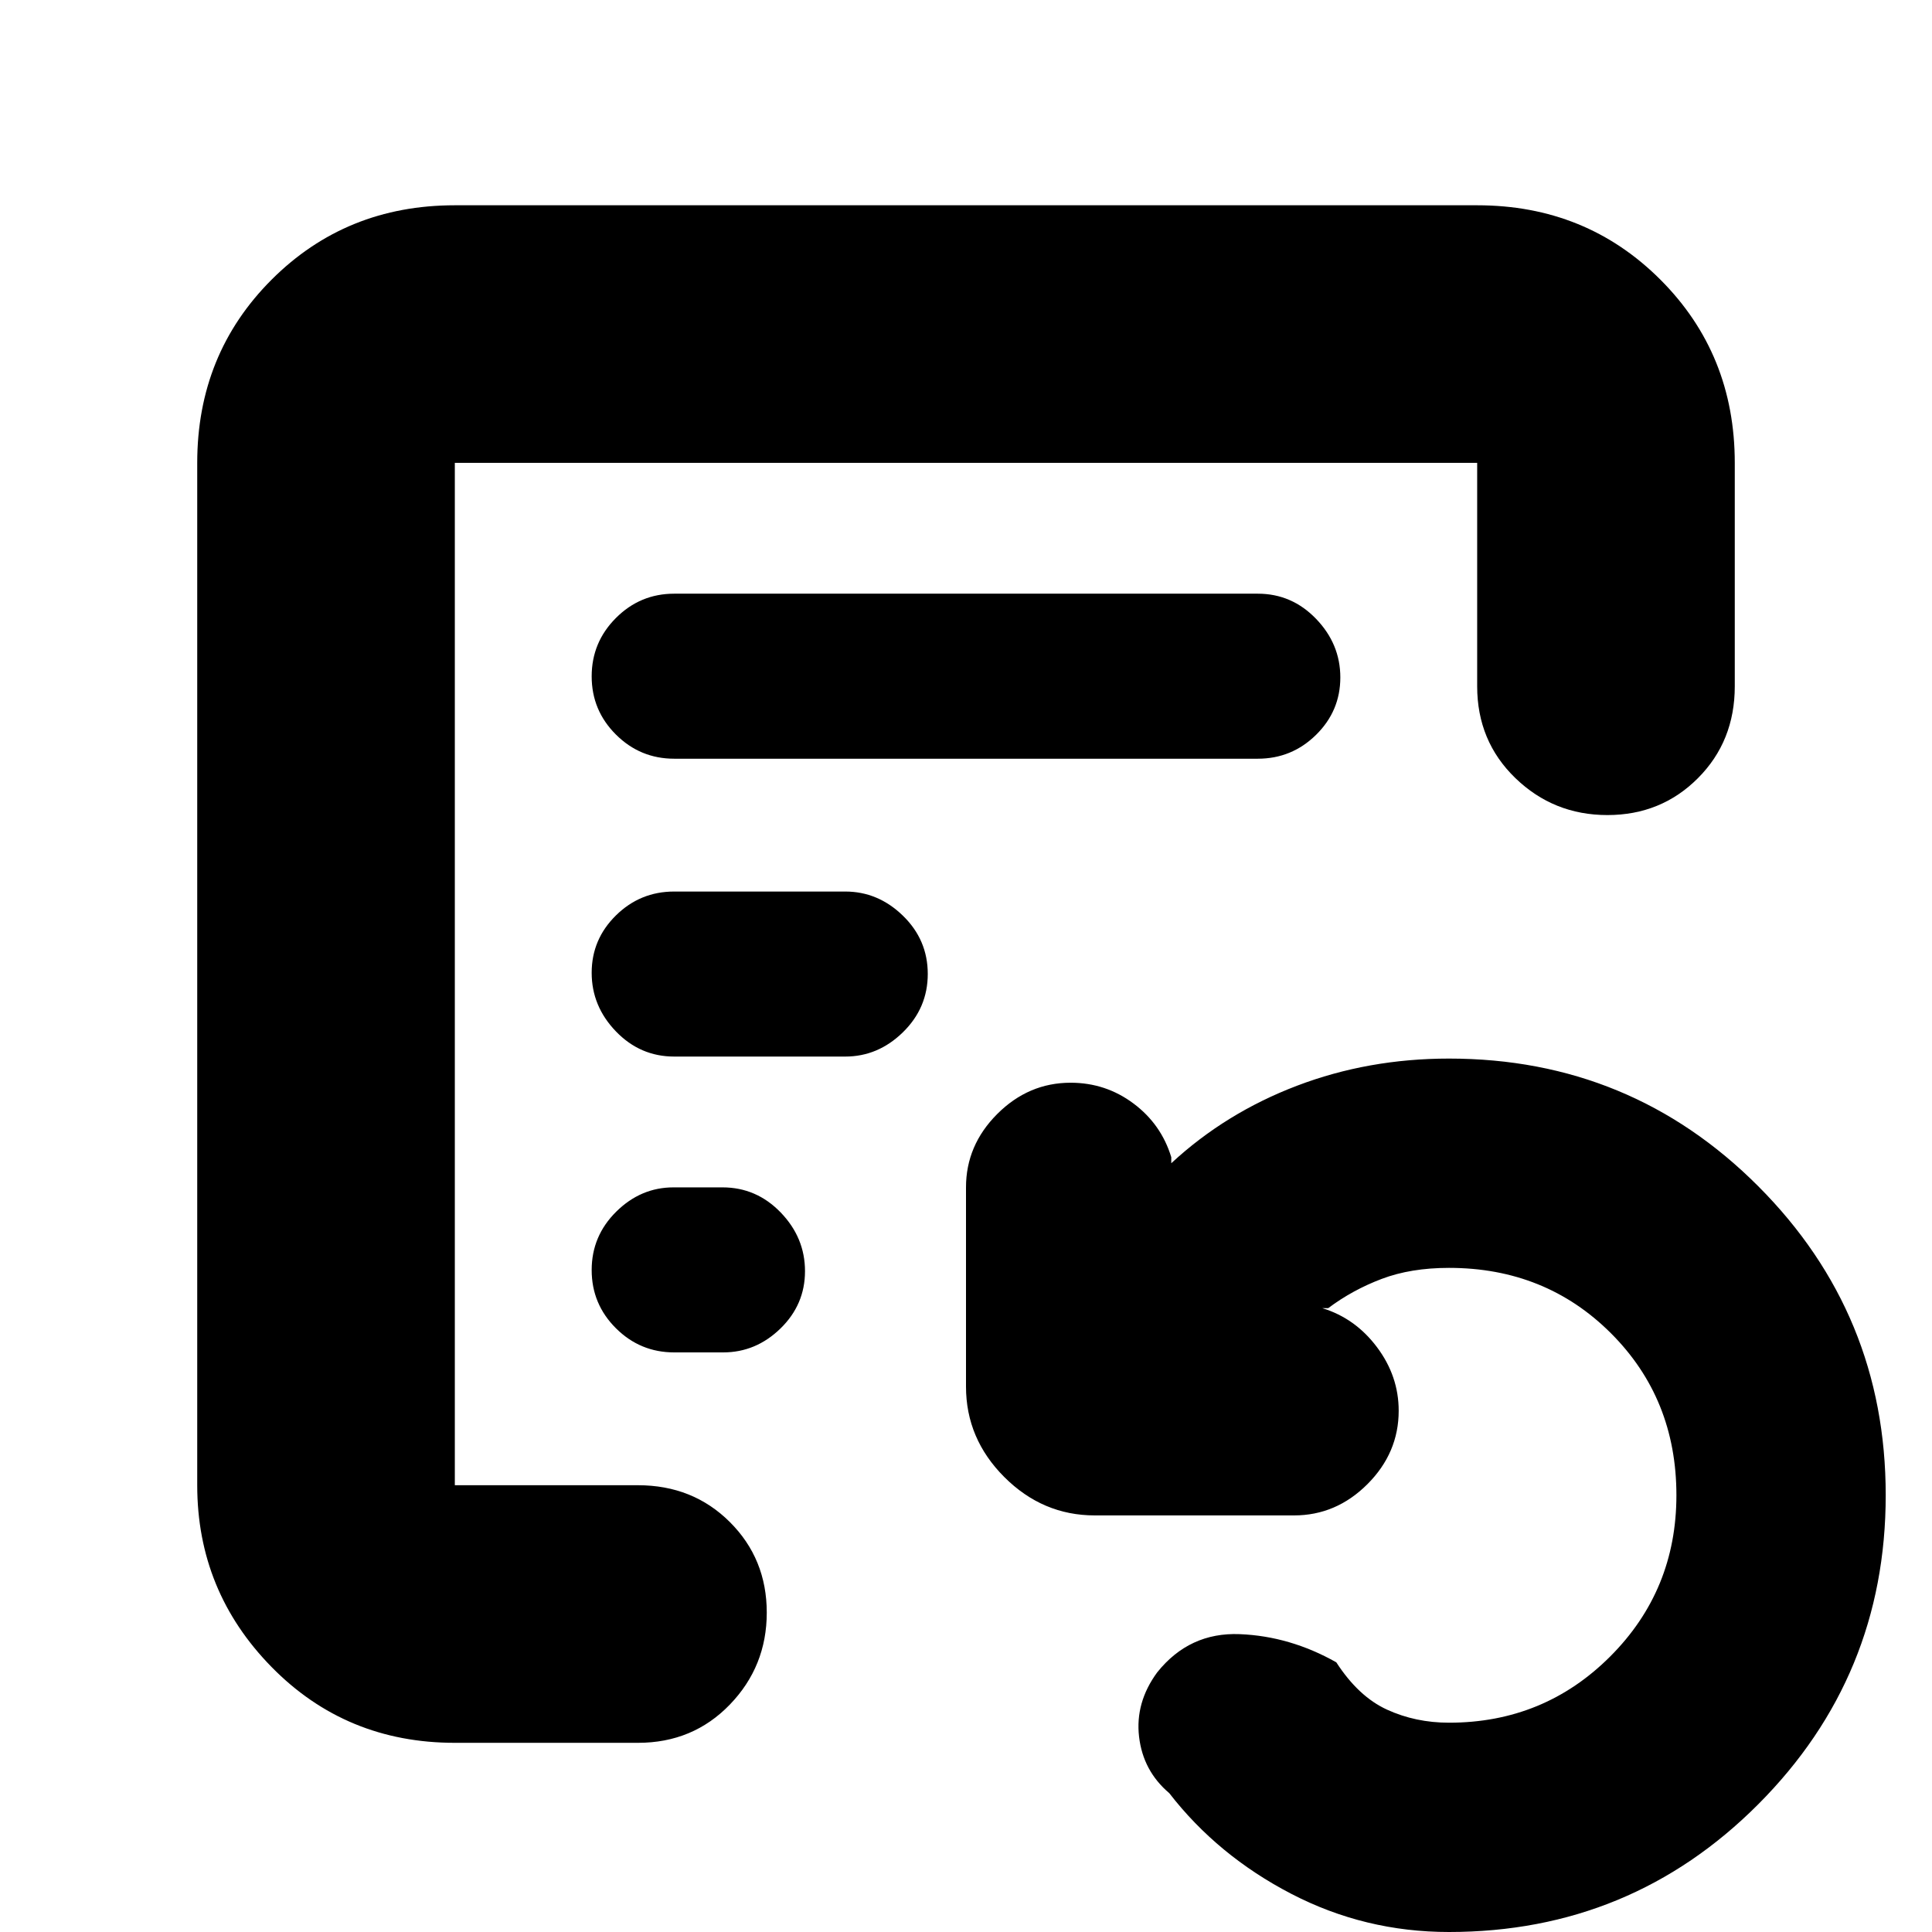 <svg xmlns="http://www.w3.org/2000/svg" height="20" viewBox="0 -960 960 960" width="20"><path d="M720 0q-41.86 0-78.43-19Q605-38 581-69q-13-11-15-28t9-32q16-20 41-19t48 14q11 17 25.18 23.5T720-104q47.2 0 80.1-32.91 32.9-32.9 32.9-80.11 0-47.98-32.51-80.48Q767.97-330 720-330q-19 0-33.5 5.5T660-310h-3q16.4 5 27.2 19.38Q695-276.23 695-259q0 20.93-15.53 36.47Q663.93-207 643-207h-99q-25.9 0-44.95-19.05Q480-245.1 480-271v-99q0-20.93 15.53-36.47Q511.07-422 532-422q17.4 0 31.2 10.3T582-385v3q27-25 62.46-38.5Q679.91-434 720-434q90.36 0 153.68 63.45Q937-307.1 937-217.04q0 90.05-63.32 153.55Q810.36 0 720 0ZM226-222v-508 508Zm109-361h290q16.9 0 28.95-11.87t12.05-28.5q0-16.63-12.05-29.13T625-665H335q-16.9 0-28.95 12.07t-12.05 29Q294-607 306.05-595T335-583Zm0 148h85q16.3 0 28.65-12.07 12.35-12.07 12.35-29T448.65-505Q436.3-517 420-517h-85q-16.9 0-28.95 11.87T294-476.63q0 16.63 12.05 29.13T335-435Zm0 147h24.34q16.26 0 28.46-11.87t12.2-28.5q0-16.63-12.05-29.13T359-370h-24.34q-16.26 0-28.46 12.07t-12.2 29Q294-312 306.05-300T335-288ZM226-94q-54.07 0-91.04-37.66Q98-169.32 98-222v-508q0-54.08 36.96-91.04Q171.93-858 226-858h508q54.08 0 91.04 36.96Q862-784.08 862-730v111q0 27.3-18.29 45.65-18.29 18.35-45 18.35T753-573.35Q734-591.7 734-619v-111H226v508h91q27.3 0 45.65 18.29 18.35 18.29 18.35 45T362.65-113Q344.3-94 317-94h-91Z"/></svg>